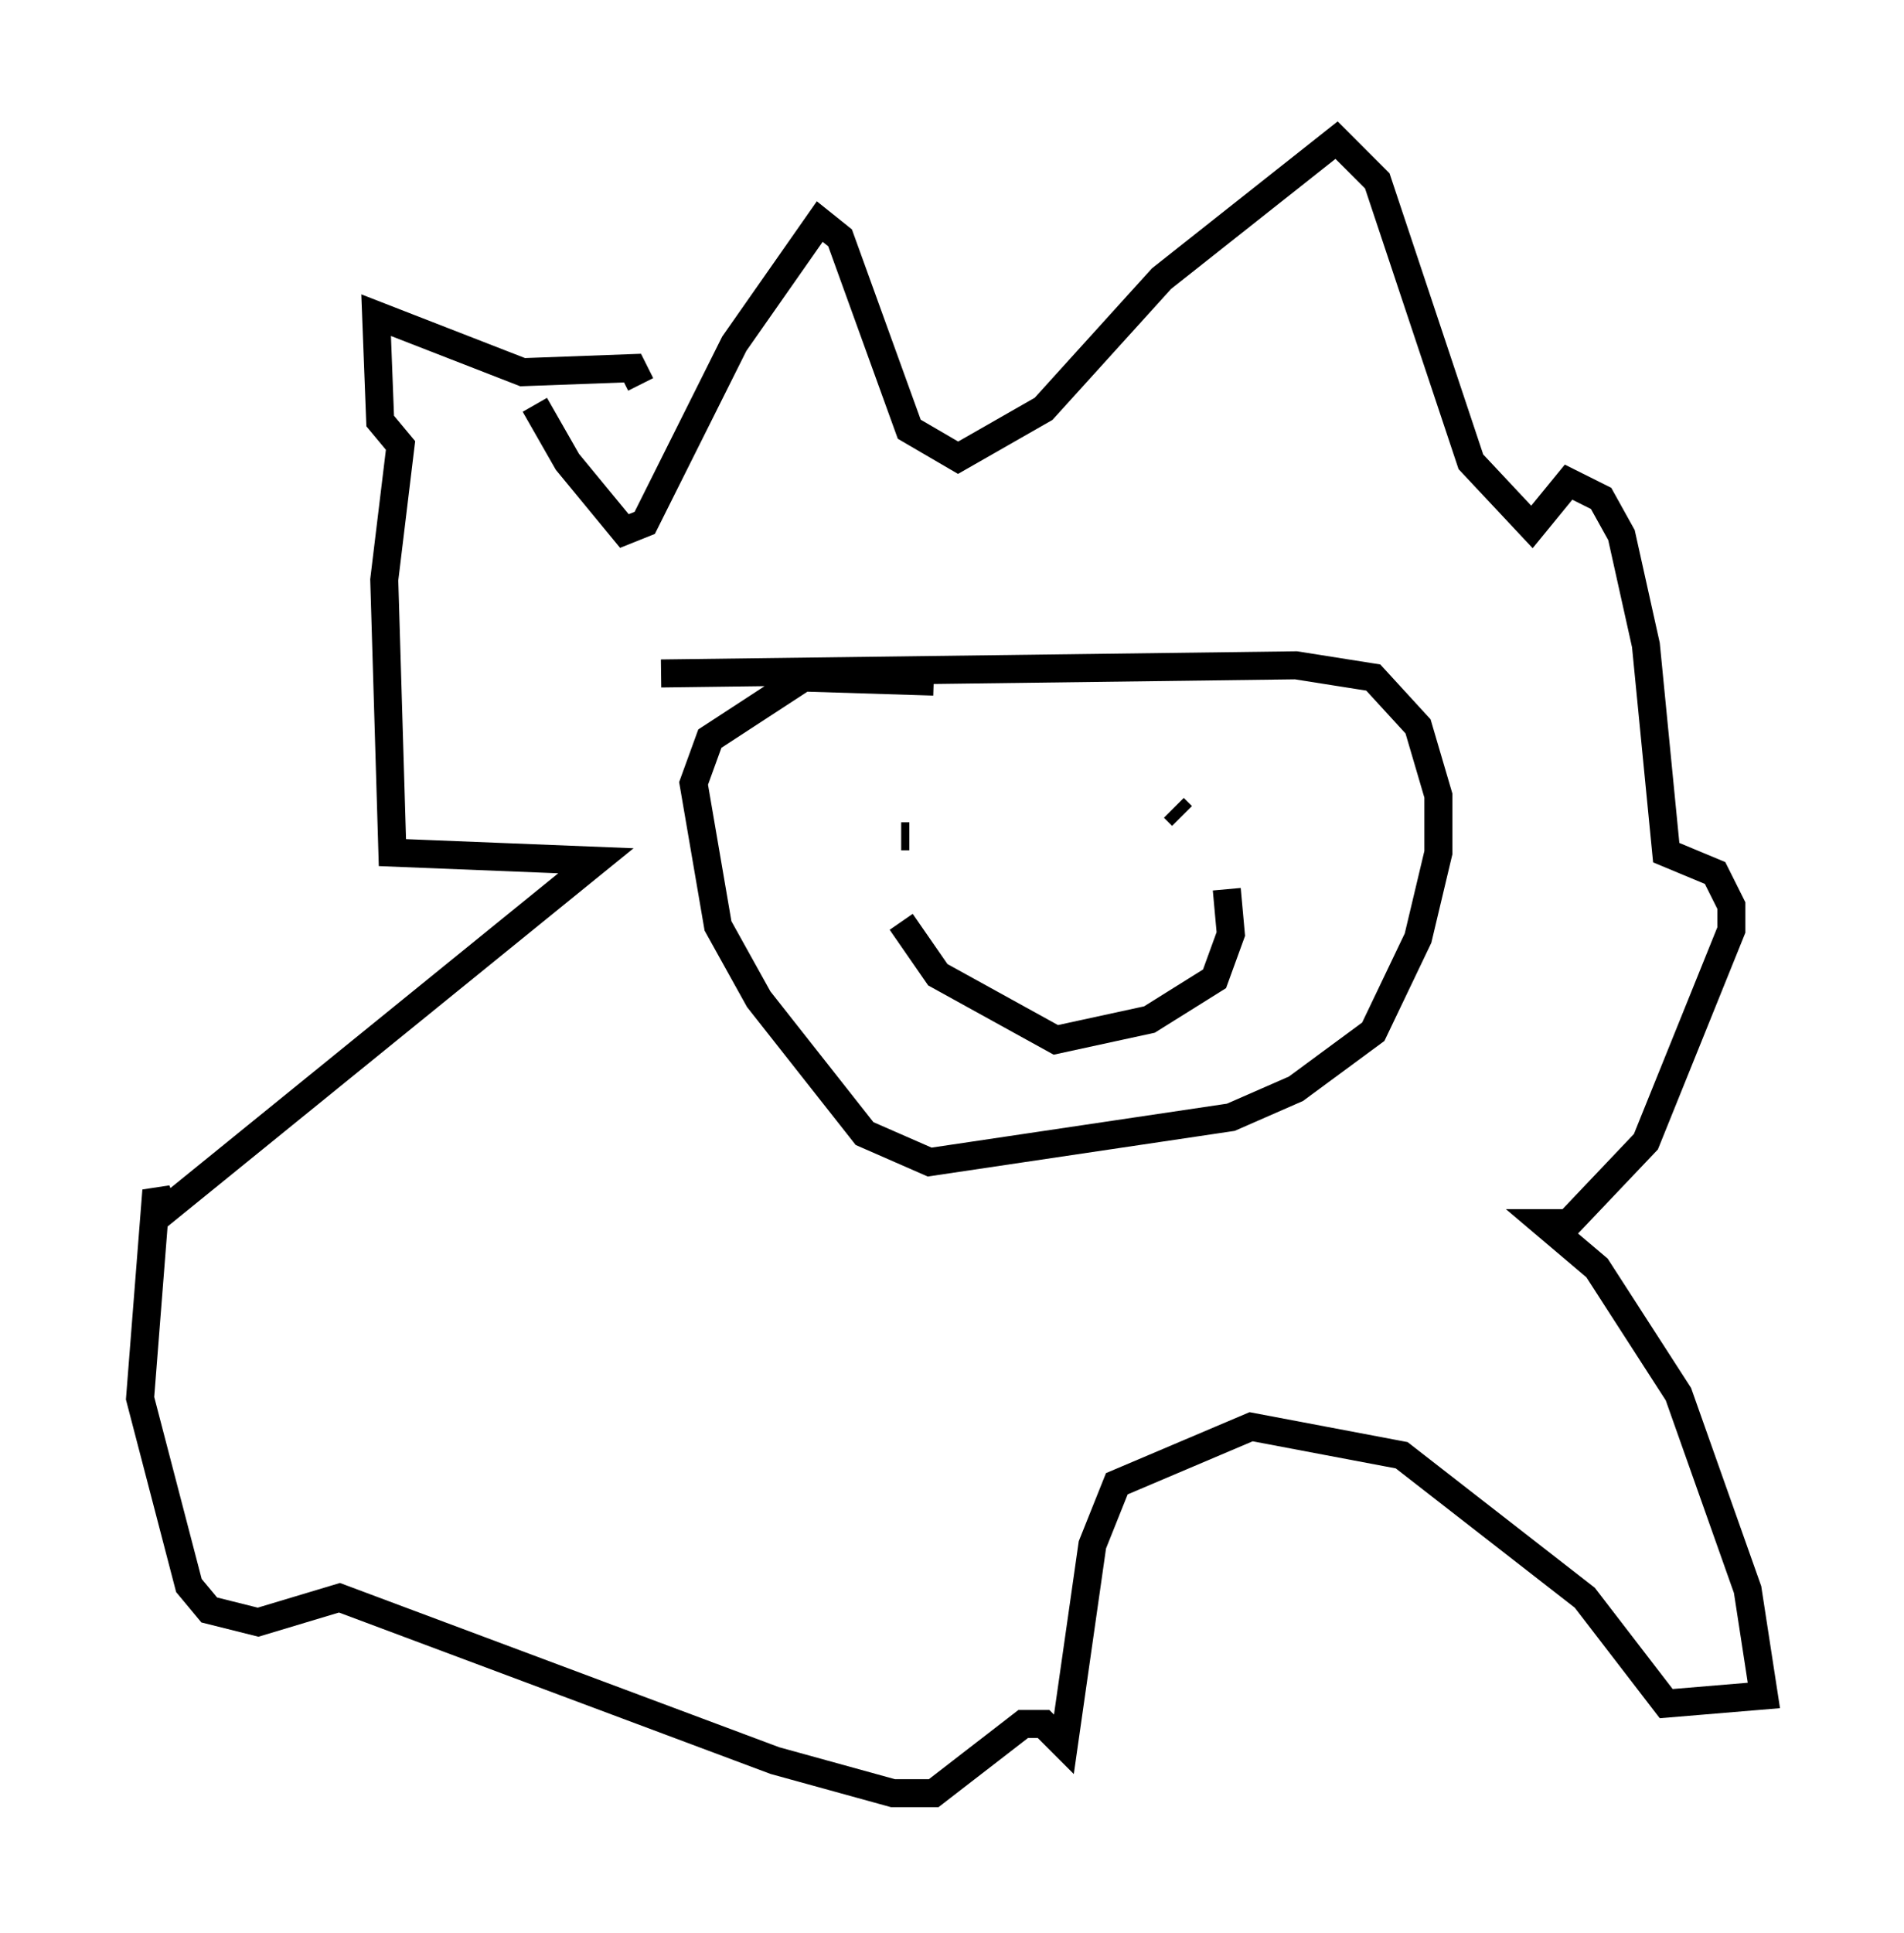 <?xml version="1.0" encoding="utf-8" ?>
<svg baseProfile="full" height="68.972" version="1.1" width="67.955" xmlns="http://www.w3.org/2000/svg" xmlns:ev="http://www.w3.org/2001/xml-events" xmlns:xlink="http://www.w3.org/1999/xlink"><defs /><rect fill="white" height="68.972" width="67.955" x="0" y="0" /><path d="M19.38, 13.57 m-0.291, 0.872 l1.162, 2.034 2.034, 2.469 l0.726, -0.291 3.196, -6.391 l3.05, -4.358 0.726, 0.581 l2.469, 6.827 1.743, 1.017 l3.05, -1.743 4.212, -4.648 l6.246, -4.939 1.453, 1.453 l3.341, 10.022 2.179, 2.324 l1.307, -1.598 1.162, 0.581 l0.726, 1.307 0.872, 3.922 l0.726, 7.408 1.743, 0.726 l0.581, 1.162 0.0, 0.872 l-3.05, 7.553 -2.76, 2.905 l-0.872, 0.0 1.888, 1.598 l2.905, 4.503 2.469, 6.972 l0.581, 3.777 -3.486, 0.291 l-2.905, -3.777 -6.536, -5.084 l-5.374, -1.017 -4.793, 2.034 l-0.872, 2.179 -1.017, 7.117 l-0.726, -0.726 -0.726, 0.0 l-3.196, 2.469 -1.453, 0.0 l-4.212, -1.162 -15.542, -5.81 l-2.905, 0.872 -1.743, -0.436 l-0.726, -0.872 -1.743, -6.682 l0.581, -7.408 0.291, 0.726 l15.397, -12.492 -7.263, -0.291 l-0.291, -9.732 0.581, -4.793 l-0.726, -0.872 -0.145, -3.777 l5.229, 2.034 3.922, -0.145 l0.291, 0.581 m10.458, 10.603 l-4.648, -0.145 -3.341, 2.179 l-0.581, 1.598 0.872, 5.084 l1.453, 2.615 3.777, 4.793 l2.324, 1.017 10.749, -1.598 l2.324, -1.017 2.76, -2.034 l1.598, -3.341 0.726, -3.05 l0.0, -2.034 -0.726, -2.469 l-1.598, -1.743 -2.76, -0.436 l-22.659, 0.291 m8.57, 5.81 l0.291, 0.0 m9.732, -0.726 l-0.291, -0.291 m-9.732, 4.067 l1.307, 1.888 4.212, 2.324 l3.341, -0.726 2.324, -1.453 l0.581, -1.598 -0.145, -1.598 " fill="none" stroke="black" stroke-width="1" /></svg>